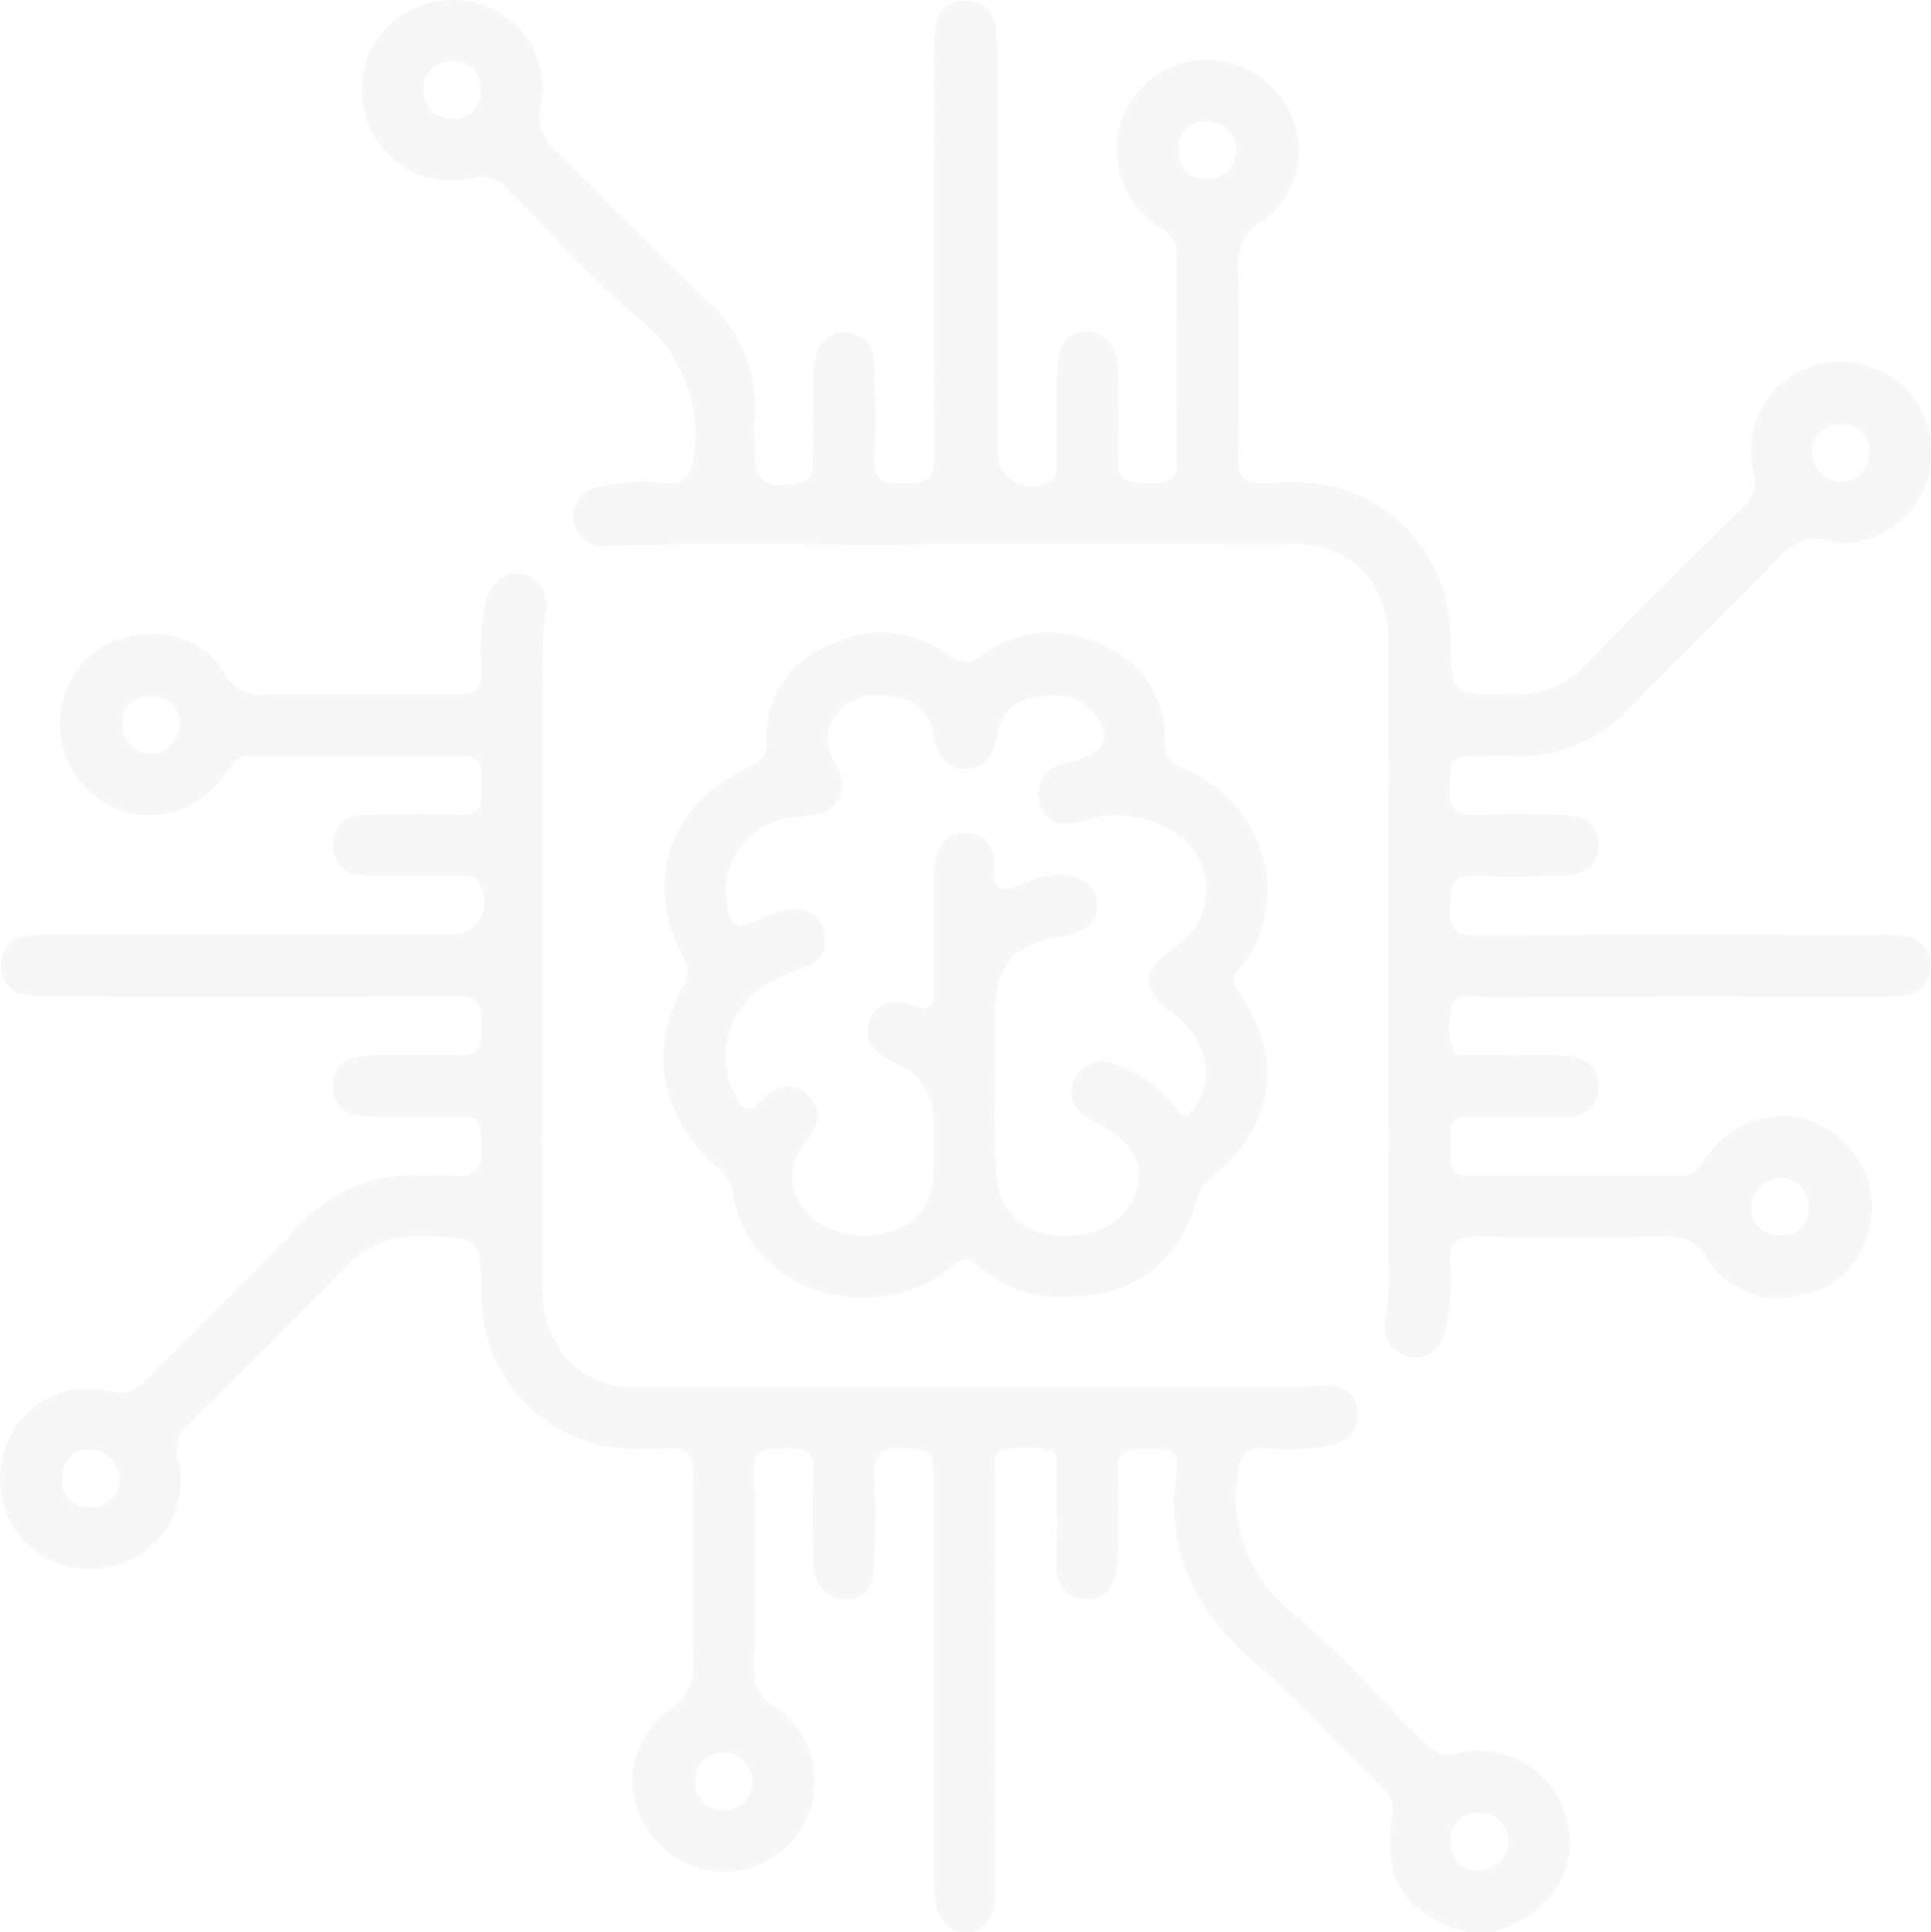 <svg xmlns="http://www.w3.org/2000/svg" width="129.488" height="129.528" viewBox="0 0 129.488 129.528">
  <g id="Сгруппировать_125" data-name="Сгруппировать 125" transform="translate(-1460 -5132.896)" opacity="0.13">
    <path id="Контур_297" data-name="Контур 297" d="M1524.133,5262.424c-1.481-.794-1.528-2.19-1.528-3.613q0-13.293,0-26.587c0-2.186-.024-2.106-2.1-2.221-1.547-.085-1.96.522-1.882,1.964.1,1.9.041,3.812.017,5.718-.019,1.56-.737,2.44-1.954,2.473a2.2,2.2,0,0,1-2.113-2.394c-.076-2.058-.106-4.124-.017-6.181.069-1.582-.86-1.585-1.979-1.56-1.059.023-2.04-.136-2.011,1.512.082,4.533.057,9.068.006,13.6a2.289,2.289,0,0,0,1.243,2.083,6.062,6.062,0,1,1-8.236,8.567,5.8,5.8,0,0,1,1.32-8.231,3.457,3.457,0,0,0,1.6-3.331c-.072-4.172-.062-8.347-.005-12.52.017-1.271-.408-1.744-1.691-1.7a16.886,16.886,0,0,1-4.313-.155,10.315,10.315,0,0,1-8.208-10.252c-.109-3.781-.11-3.721-3.912-3.8a6.7,6.7,0,0,0-5.355,2.183c-3.34,3.5-6.805,6.893-10.262,10.285a2.387,2.387,0,0,0-.807,2.566,5.845,5.845,0,0,1-3.087,6.614,6.252,6.252,0,0,1-7.151-1.106,6.344,6.344,0,0,1-1.021-7.178,5.918,5.918,0,0,1,6.675-2.979,2.255,2.255,0,0,0,2.426-.776c3.4-3.45,6.905-6.8,10.241-10.308a10.328,10.328,0,0,1,8.285-3.387c.669.024,1.346-.053,2.009.014,1.449.147,2.052-.392,1.98-1.912-.094-2-.052-2.044-2.1-2.05-1.855,0-3.71,0-5.565-.009-1.3-.007-2.209-.53-2.307-1.944-.087-1.261.756-2.089,2.287-2.138,2.007-.064,4.022-.107,6.026,0,1.676.086,1.625-.914,1.65-2.077.025-1.2-.148-1.92-1.648-1.911-9.068.053-18.137.028-27.206.02a8.052,8.052,0,0,1-1.841-.129,1.835,1.835,0,0,1-1.533-2.019,1.816,1.816,0,0,1,1.553-1.849,8.439,8.439,0,0,1,1.842-.124q13.371-.01,26.742-.006a2.216,2.216,0,0,0,1.937-3.434c-.318-.571-.862-.49-1.361-.5-1.751-.017-3.5,0-5.255-.012a7.793,7.793,0,0,1-1.386-.069,1.907,1.907,0,0,1-1.805-2.114,1.867,1.867,0,0,1,2.016-1.9c2.163-.051,4.33-.081,6.491-.011,1.387.044,1.5-.754,1.433-1.781-.064-.964.346-2.2-1.353-2.188q-7.032.029-14.066-.005c-.869,0-1.238.517-1.67,1.134-2.2,3.144-6.125,3.79-8.9,1.492a6,6,0,0,1-2.075-6.254,5.849,5.849,0,0,1,4.672-4.424c2.55-.377,4.786.283,6.184,2.541a2.752,2.752,0,0,0,2.758,1.433q6.337-.1,12.675,0c1.331.021,1.878-.38,1.8-1.757a14.5,14.5,0,0,1,.243-4.306c.36-1.482,1.251-2.237,2.437-2.034s1.8,1.255,1.618,2.727a17.657,17.657,0,0,0-.2,2.148q-.016,21.408-.012,42.817a7.311,7.311,0,0,0,1.05,4.131,5.833,5.833,0,0,0,5.244,2.7q22.1-.015,44.209-.01c.617,0,1.234-.063,1.851-.108a2,2,0,0,1,.7,3.939,12.3,12.3,0,0,1-4.451.266c-1.429-.065-1.865.365-2.016,1.874a9.829,9.829,0,0,0,3.748,9.2c3.134,2.656,5.887,5.763,8.787,8.692a2.191,2.191,0,0,0,2.191.723,6.038,6.038,0,0,1,7.38,4.44c.825,3.134-.96,6.129-4.349,7.3-.145.05-.281.126-.421.19h-2.165c-4.137-1.453-5.39-3.481-4.765-7.853a2.047,2.047,0,0,0-.8-1.874c-2.7-2.691-5.224-5.581-8.121-8.034-4.124-3.489-6.389-7.566-5.549-13.073.24-1.567-.79-1.574-1.919-1.574-1.183,0-2.134,0-2.044,1.66.111,2.052.068,4.118-.02,6.174-.061,1.451-1.052,2.438-2.185,2.292a2.056,2.056,0,0,1-1.884-2.382c.019-2.111.009-4.221-.005-6.332,0-.448.125-1.061-.4-1.228a5.528,5.528,0,0,0-3.194-.037c-.9.262-.524,1.238-.525,1.9q-.035,13.745,0,27.488c0,1.216-.181,2.253-1.356,2.87Zm-15.432-12.017c-1.224.049-2.028.594-2.077,1.818a1.825,1.825,0,0,0,1.829,2.033,1.93,1.93,0,0,0,.248-3.851Zm52.46,6.006c-.138-1.223-.756-1.94-1.971-1.951a1.706,1.706,0,0,0-1.907,1.891,1.753,1.753,0,0,0,1.887,1.942A1.963,1.963,0,0,0,1561.161,5256.413Zm-95.192-22.463a1.869,1.869,0,0,0,2.045-1.9,2.013,2.013,0,0,0-1.993-1.959,1.766,1.766,0,0,0-1.85,1.863A1.719,1.719,0,0,0,1465.969,5233.95Zm2.241-52.725a1.959,1.959,0,0,0,1.879,2.217,2.07,2.07,0,0,0,1.968-1.992,1.756,1.756,0,0,0-1.842-1.859A1.73,1.73,0,0,0,1468.21,5181.225Z" fill="#c1c1c1"/>
    <path id="Контур_298" data-name="Контур 298" d="M1522.4,5169.384c-6.23.113-14.01-.174-21.787.123a1.989,1.989,0,0,1-.691-3.9,11.662,11.662,0,0,1,4.6-.315c1.43.064,1.863-.367,2.015-1.875a9.811,9.811,0,0,0-3.748-9.194c-3.06-2.584-5.751-5.607-8.562-8.48a2.617,2.617,0,0,0-2.719-.879,5.982,5.982,0,0,1-6.526-3.056,6.084,6.084,0,0,1,1.123-7.254,6.234,6.234,0,0,1,7.039-1,5.886,5.886,0,0,1,3.125,6.477,2.746,2.746,0,0,0,.911,2.852c3.456,3.392,6.824,6.874,10.3,10.246a9.274,9.274,0,0,1,3.125,7.579c-.047.718-.008,1.442-.007,2.163,0,2.366.725,2.9,3.1,2.376.761-.166.826-.67.829-1.258.01-1.855,0-3.709.018-5.564a6.442,6.442,0,0,1,.173-1.68,1.977,1.977,0,0,1,3.914.438c.024,2.164.1,4.332-.009,6.49-.076,1.547.75,1.634,1.916,1.608,1.146-.025,2.108.068,2.1-1.623-.059-8.913-.029-17.826-.02-26.74a15.64,15.64,0,0,1,.137-2.153,1.888,1.888,0,0,1,1.958-1.812,1.919,1.919,0,0,1,2.062,1.875,16.132,16.132,0,0,1,.123,2.155q.012,13.139.008,26.276a2.288,2.288,0,0,0,3.51,1.886c.51-.291.436-.777.439-1.226.013-2.061-.005-4.122.013-6.183.015-1.664.736-2.585,1.987-2.6,1.184-.013,2.053.988,2.1,2.58.057,2.008.093,4.022.005,6.027-.077,1.769,1.092,1.48,2.162,1.529,1.118.051,1.849-.09,1.825-1.542-.075-4.533-.057-9.068-.005-13.6a2.291,2.291,0,0,0-1.268-2.069,6.062,6.062,0,1,1,8.275-8.531,5.8,5.8,0,0,1-1.355,8.224,3.44,3.44,0,0,0-1.573,3.343c.066,4.12.077,8.244,0,12.364-.029,1.448.481,1.9,1.878,1.828a15.222,15.222,0,0,1,4.157.157,10.317,10.317,0,0,1,8.185,10.271c.1,3.758.1,3.7,3.934,3.772a6.71,6.71,0,0,0,5.348-2.2c3.377-3.54,6.881-6.961,10.369-10.4a2.184,2.184,0,0,0,.7-2.307,5.963,5.963,0,0,1,4.693-7.313,6.024,6.024,0,0,1,7.138,4.812,6.108,6.108,0,0,1-5.468,7.224,1.914,1.914,0,0,1-.916-.013c-1.881-.827-3,.2-4.213,1.465-3.067,3.2-6.309,6.226-9.356,9.441a10.225,10.225,0,0,1-8.136,3.371c-.67-.021-1.34-.006-2.01,0-2.025.012-2.005.084-2.11,2.076-.081,1.532.52,1.978,1.97,1.9,1.849-.1,3.709-.044,5.563-.015,1.6.025,2.408.7,2.447,1.964.04,1.3-.823,2.088-2.471,2.127-1.957.046-3.92.1-5.872,0-1.693-.087-1.59.953-1.629,2.1-.041,1.222.193,1.9,1.669,1.891,9.016-.053,18.033-.027,27.049-.023a10.432,10.432,0,0,1,1.7.065,1.889,1.889,0,0,1,1.811,1.95,1.91,1.91,0,0,1-1.87,2.055,11.272,11.272,0,0,1-1.7.056q-13.293,0-26.586.017c-.668,0-1.607-.35-1.91.541a4.558,4.558,0,0,0,.022,2.887c.2.6.849.483,1.347.488,1.7.016,3.4.006,5.1.01a11.959,11.959,0,0,1,1.235.03c1.412.152,2.2.951,2.1,2.171a1.942,1.942,0,0,1-2.188,1.9c-2.113.026-4.227.068-6.337,0-1.4-.047-1.475.783-1.417,1.794.055.973-.324,2.184,1.368,2.175q7.032-.034,14.065,0c.874,0,1.233-.534,1.663-1.147,2.2-3.137,6.132-3.776,8.9-1.47a5.9,5.9,0,0,1,2.048,6.255,5.529,5.529,0,0,1-4.521,4.371,5.626,5.626,0,0,1-6.325-2.509,2.749,2.749,0,0,0-2.766-1.42c-4.224.06-8.45.067-12.673,0-1.348-.022-1.863.41-1.782,1.77a14.349,14.349,0,0,1-.28,4.457c-.322,1.248-1.026,2.04-2.412,1.858a2.027,2.027,0,0,1-1.606-2.569,21,21,0,0,0,.2-3.695q.006-20.711,0-41.423c0-3.43-1.532-5.718-4.307-6.583a8.049,8.049,0,0,0-2.45-.234C1538.886,5169.382,1531.415,5169.384,1522.4,5169.384Zm-31.94-28.521a1.764,1.764,0,0,0,1.76-2.02,1.74,1.74,0,0,0-1.986-1.833,1.822,1.822,0,0,0-1.841,2.021C1488.433,5140.246,1489.231,5140.809,1490.456,5140.863Zm52.474,1.965a1.982,1.982,0,0,0-2.01-1.794,1.767,1.767,0,0,0-1.872,1.964,1.7,1.7,0,0,0,1.927,1.87C1542.186,5144.846,1542.811,5144.137,1542.93,5142.828Zm42.407,20.441a1.74,1.74,0,0,0-1.916-1.914,1.835,1.835,0,0,0-1.93,1.811,2.068,2.068,0,0,0,1.91,2.054A1.88,1.88,0,0,0,1585.337,5163.269Zm-4.043,50.809a1.958,1.958,0,0,0-1.875-2.22,2.067,2.067,0,0,0-1.974,1.991,1.761,1.761,0,0,0,1.848,1.862C1580.524,5215.749,1581.231,5215.16,1581.294,5214.078Z" fill="#c1c1c1"/>
    <path id="Контур_299" data-name="Контур 299" d="M1531.412,5219.855a7.928,7.928,0,0,1-5.8-2.1c-.724-.656-1.153-.491-1.8.075-4.631,4.033-13.59,2.088-14.676-4.986a2.7,2.7,0,0,0-1.021-1.662c-3.825-3.325-4.68-7.865-2.278-12.241a1.655,1.655,0,0,0,.008-1.831c-2.721-5.022-1.026-10.17,4.15-12.647.778-.372,1.439-.659,1.4-1.738a6.575,6.575,0,0,1,4.1-6.52,7.724,7.724,0,0,1,8.081.567,1.689,1.689,0,0,0,2.366-.013,7.742,7.742,0,0,1,8.083-.545,6.619,6.619,0,0,1,4.089,6.533,1.512,1.512,0,0,0,1.128,1.6c5.78,2.451,7.519,9.2,3.765,13.656-.508.6-.206,1,.124,1.488,2.981,4.421,2.329,8.861-1.8,12.293a2.863,2.863,0,0,0-1.053,1.463C1539.059,5217.587,1536.038,5219.861,1531.412,5219.855Zm-4.7-13.783a47.875,47.875,0,0,0,.164,6.083,4.171,4.171,0,0,0,4.346,3.584c2.609.1,4.46-1.074,5.029-3.188q.717-2.661-2.91-4.478c-1.273-.637-1.819-1.7-1.315-2.72a2.054,2.054,0,0,1,2.854-1.056,8.363,8.363,0,0,1,3.947,2.864c.564.767.926.578,1.371-.1,1.286-1.946.647-4.573-1.544-6.231s-2.188-2.781.044-4.36a4.566,4.566,0,0,0-.243-7.944,7.135,7.135,0,0,0-5.963-.531c-1.375.387-2.471-.067-2.764-1.178a2.051,2.051,0,0,1,1.461-2.667,12.283,12.283,0,0,1,1.183-.356c1.771-.475,2.169-1.753.957-3.132-1.146-1.3-2.659-1.285-4.148-.968a2.8,2.8,0,0,0-2.3,2.422c-.212,1.271-.711,2.364-2.2,2.33-1.39-.031-1.867-1.085-2.069-2.3a2.84,2.84,0,0,0-2.421-2.48c-1.5-.285-3.027-.279-4.1,1.091-.923,1.177-.659,2.354.017,3.593a2.038,2.038,0,0,1-1.586,3.212c-.4.072-.823.056-1.23.115a5.028,5.028,0,0,0-4.552,5.867c.213,1.15.632,1.839,1.961,1.091a7.747,7.747,0,0,1,2.039-.7,1.924,1.924,0,0,1,2.522,1.425,1.89,1.89,0,0,1-1.366,2.424,10.38,10.38,0,0,0-3.036,1.483,5.619,5.619,0,0,0-1.419,7.335c.439.639.776,1,1.514.206,1.149-1.23,2.333-1.355,3.217-.479,1.092,1.082.651,2.126-.152,3.156a3.542,3.542,0,0,0-.891,2.564c.231,2.251,2.353,3.772,5.1,3.678,2.565-.087,4.253-1.566,4.346-3.864.05-1.234-.023-2.474.026-3.708a4.022,4.022,0,0,0-2.6-4c-1.6-.786-2.108-1.634-1.673-2.818s1.419-1.569,3.082-1c.962.329,1.2.046,1.187-.856-.02-2.422,0-4.843,0-7.265a5.914,5.914,0,0,1,.332-2.28,1.826,1.826,0,0,1,1.972-1.177,1.859,1.859,0,0,1,1.708,1.34c.3.792-.4,2.041.514,2.351.668.226,1.632-.426,2.466-.679a4.012,4.012,0,0,1,.6-.134,6.739,6.739,0,0,1,.768-.071c1.471-.045,2.484.669,2.616,1.838.13,1.151-.734,2.028-2.229,2.262-3.438.537-4.6,1.877-4.641,5.363C1526.7,5202.584,1526.713,5204.13,1526.713,5206.072Z" fill="#c1c1c1"/>
  </g>
</svg>
